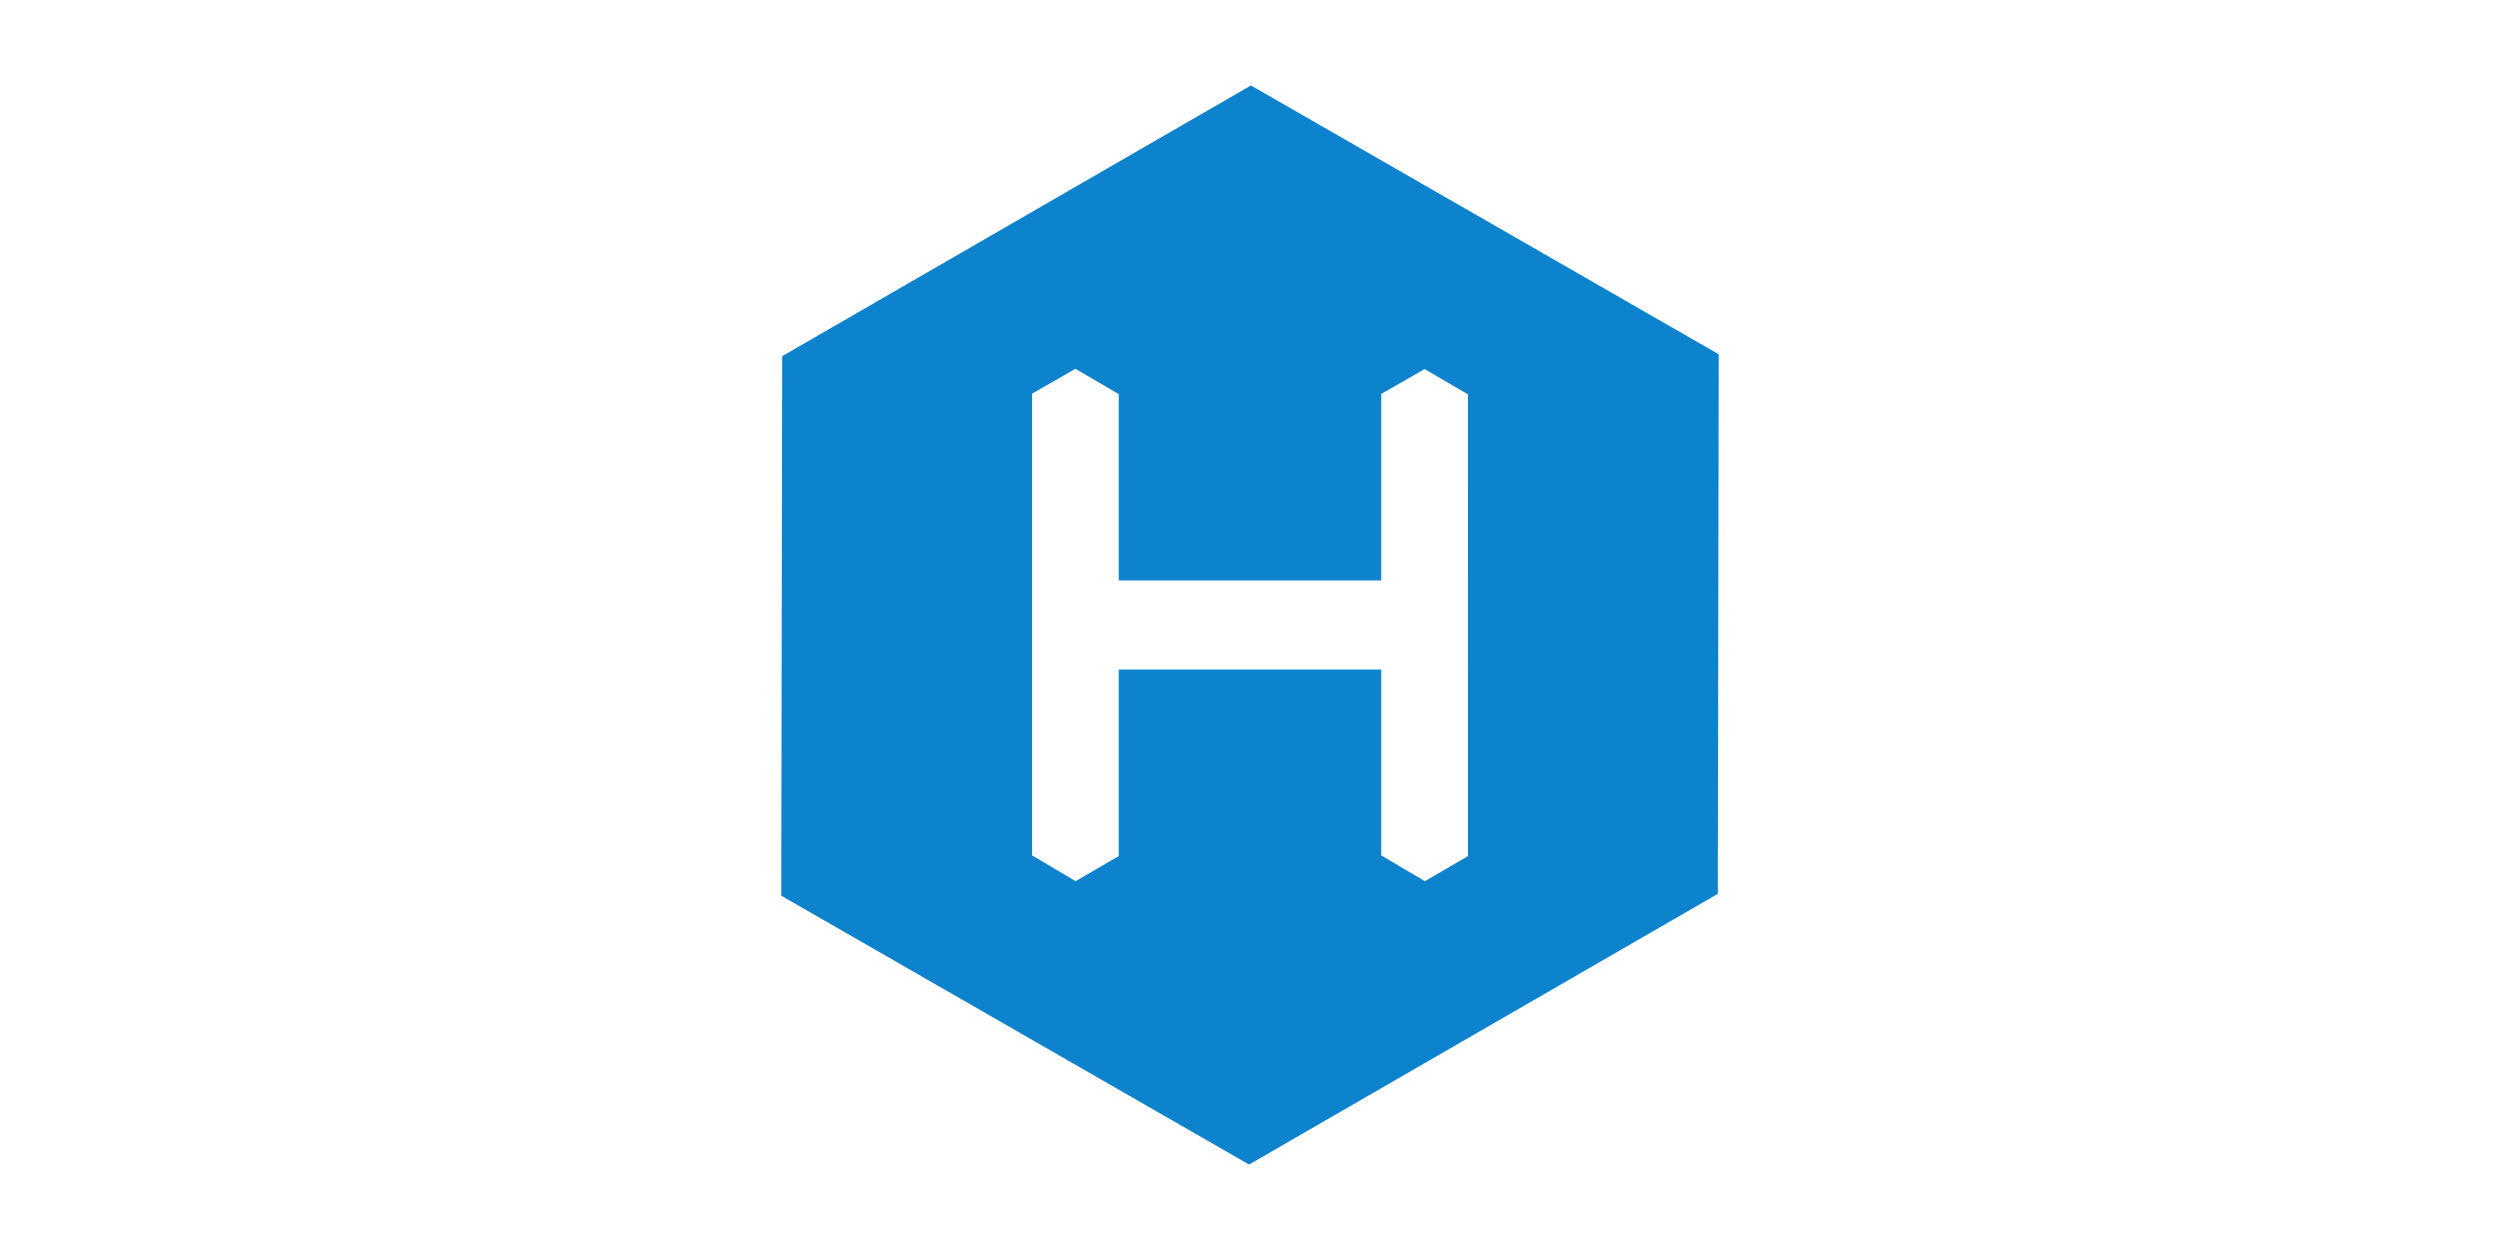 <?xml version="1.0" encoding="UTF-8" standalone="no"?>
<!-- Generator: Adobe Illustrator 17.0.2, SVG Export Plug-In . SVG Version: 6.00 Build 0)  -->

<svg
   xmlns:dc="http://purl.org/dc/elements/1.1/"
   xmlns:cc="http://creativecommons.org/ns#"
   xmlns:rdf="http://www.w3.org/1999/02/22-rdf-syntax-ns#"
   xmlns:svg="http://www.w3.org/2000/svg"
   xmlns="http://www.w3.org/2000/svg"
   xmlns:sodipodi="http://sodipodi.sourceforge.net/DTD/sodipodi-0.dtd"
   xmlns:inkscape="http://www.inkscape.org/namespaces/inkscape"
   version="1.1"
   id="圖層_1"
   x="0px"
   y="0px"
   width="120"
   height="60"
   viewBox="0 0 120 60"
   enable-background="new 0 0 512 512"
   xml:space="preserve"
   sodipodi:docname="hexoio-ar21.svg"
   inkscape:version="0.92.3 (2405546, 2018-03-11)"><defs
   id="defs7" /><sodipodi:namedview
   pagecolor="#ffffff"
   bordercolor="#666666"
   borderopacity="1"
   objecttolerance="10"
   gridtolerance="10"
   guidetolerance="10"
   inkscape:pageopacity="0"
   inkscape:pageshadow="2"
   inkscape:window-width="1920"
   inkscape:window-height="1001"
   id="namedview5"
   showgrid="false"
   inkscape:zoom="1.84375"
   inkscape:cx="35.797745"
   inkscape:cy="91.408301"
   inkscape:window-x="-9"
   inkscape:window-y="-9"
   inkscape:window-maximized="1"
   inkscape:current-layer="圖層_1" />
<path
   d="M 60.045,4.102 37.545,17.096 37.5,42.994 59.955,55.898 82.455,42.904 82.5,17.006 Z M 70.463,41.093 68.393,42.296 66.3,41.059 V 32.137 H 53.7 v 8.955 l -2.07,1.204 -2.092,-1.238 V 18.896 l 2.081,-1.193 2.081,1.215 V 27.863 h 12.6 v -8.955 l 2.081,-1.193 2.081,1.215 z"
   id="path2"
   inkscape:connector-curvature="0"
   style="fill:#0e83cd;stroke-width:0.113" />
</svg>